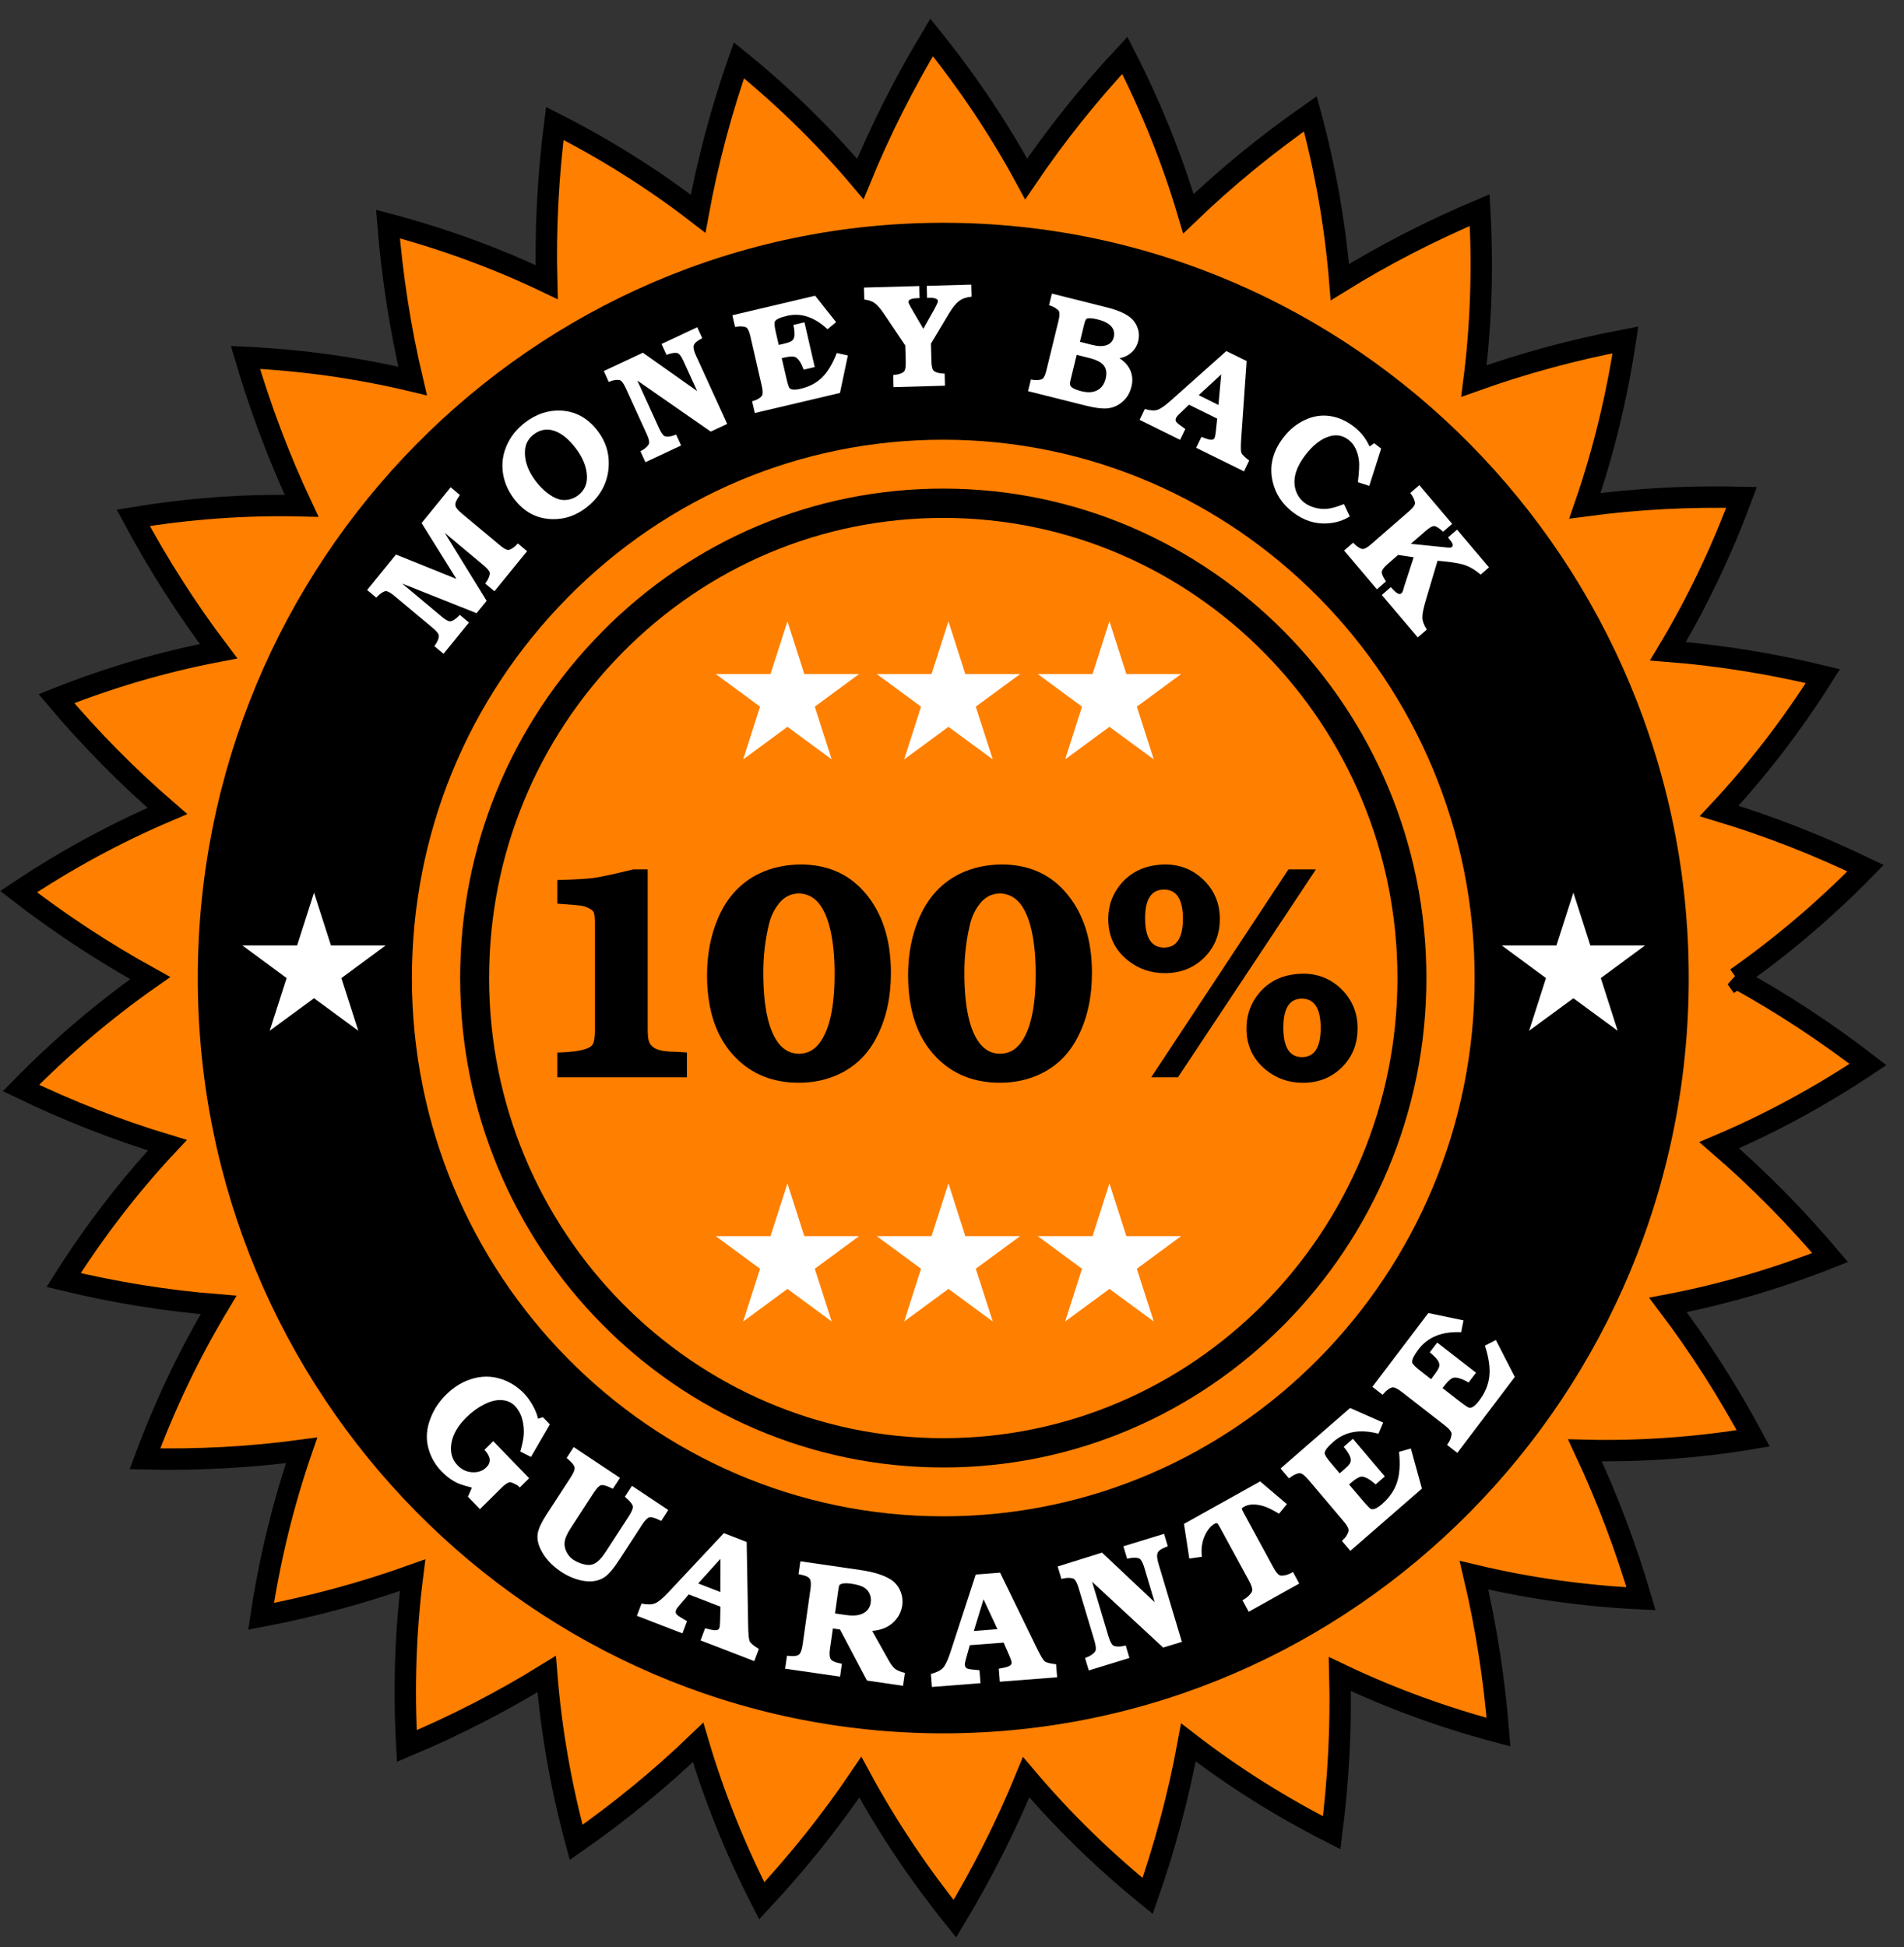 <svg width="89" height="91" viewBox="0 0 89 91" fill="none" xmlns="http://www.w3.org/2000/svg">
<rect x="0" y="0" width="89" height="91" fill="#333333" stroke="none"/>
<path d="M81.164 45.712C83.314 46.897 85.369 48.245 87.316 49.75C85.114 51.22 82.793 52.488 80.361 53.521C82.225 55.13 83.953 56.887 85.547 58.771C83.092 59.745 80.559 60.493 77.967 60.987C79.457 62.957 80.785 65.041 81.954 67.222C79.352 67.653 76.722 67.848 74.085 67.783C75.137 70.023 76.011 72.341 76.709 74.718C74.076 74.592 71.464 74.231 68.898 73.618C69.469 76.029 69.849 78.478 70.047 80.951C67.496 80.277 65.014 79.376 62.63 78.237C62.695 80.716 62.564 83.192 62.249 85.654C59.891 84.459 57.648 83.054 55.55 81.433C55.104 83.874 54.462 86.268 53.646 88.608C51.587 86.938 49.682 85.087 47.967 83.058C47.029 85.35 45.908 87.555 44.635 89.673C42.969 87.605 41.482 85.4 40.215 83.058C38.832 85.105 37.288 87.031 35.607 88.836C34.389 86.464 33.389 83.993 32.631 81.433C30.856 83.14 28.948 84.698 26.931 86.105C26.233 83.527 25.765 80.898 25.553 78.237C23.463 79.531 21.278 80.651 19.016 81.601C18.866 78.935 18.949 76.266 19.286 73.617C16.977 74.444 14.61 75.081 12.204 75.54C12.601 72.897 13.227 70.305 14.097 67.782C11.668 68.109 9.223 68.237 6.775 68.178C7.703 65.677 8.845 63.27 10.216 60.987C7.774 60.793 5.355 60.402 2.973 59.823C4.394 57.575 6.01 55.461 7.823 53.521C5.474 52.814 3.191 51.916 0.98 50.848C2.836 48.952 4.852 47.232 7.02 45.712C4.869 44.525 2.814 43.177 0.868 41.672C3.07 40.202 5.39 38.934 7.823 37.901C5.957 36.292 4.229 34.535 2.636 32.651C5.092 31.675 7.623 30.927 10.216 30.434C8.725 28.465 7.398 26.382 6.228 24.201C8.83 23.769 11.461 23.574 14.096 23.638C13.044 21.398 12.173 19.081 11.473 16.704C14.107 16.83 16.72 17.19 19.286 17.806C18.713 15.394 18.334 12.943 18.135 10.47C20.686 11.146 23.167 12.044 25.553 13.186C25.486 10.707 25.618 8.229 25.933 5.768C28.291 6.964 30.536 8.368 32.632 9.989C33.079 7.549 33.72 5.154 34.538 2.816C36.597 4.485 38.501 6.333 40.216 8.364C41.155 6.073 42.273 3.868 43.547 1.749C45.215 3.817 46.701 6.022 47.967 8.364C49.352 6.316 50.896 4.389 52.577 2.588C53.792 4.958 54.793 7.429 55.55 9.989C57.328 8.281 59.235 6.726 61.252 5.319C61.95 7.894 62.416 10.523 62.631 13.186C64.72 11.892 66.905 10.773 69.166 9.821C69.318 12.488 69.235 15.155 68.898 17.806C71.206 16.979 73.572 16.341 75.979 15.884C75.582 18.524 74.957 21.118 74.085 23.639C76.514 23.313 78.959 23.186 81.407 23.245C80.479 25.745 79.337 28.152 77.967 30.435C80.408 30.628 82.828 31.022 85.209 31.598C83.788 33.848 82.173 35.961 80.361 37.901C82.708 38.609 84.992 39.507 87.202 40.574C85.35 42.473 83.331 44.191 81.166 45.715L81.164 45.712Z" fill="#FF7F00" stroke="black"/>
<path d="M9.245 45.712C9.245 65.175 24.877 81.008 44.091 81.008C63.307 81.008 78.938 65.176 78.938 45.712C78.938 26.248 63.307 10.412 44.091 10.412C24.877 10.411 9.245 26.246 9.245 45.712Z" fill="black"/>
<path d="M26.536 27.925C21.84 32.682 19.254 38.998 19.254 45.709C19.254 59.582 30.396 70.866 44.093 70.866C57.788 70.866 68.93 59.582 68.93 45.709C68.93 31.837 57.788 20.55 44.093 20.55C37.465 20.549 31.231 23.168 26.535 27.924L26.536 27.925Z" fill="#FF7F00"/>
<path d="M28.13 29.542C23.86 33.867 21.509 39.608 21.509 45.71C21.509 58.323 31.64 68.583 44.093 68.583C56.543 68.583 66.675 58.323 66.675 45.71C66.675 33.096 56.543 22.835 44.093 22.835C38.066 22.833 32.4 25.215 28.128 29.54L28.13 29.542Z" fill="black"/>
<path d="M29.087 30.511C25.072 34.578 22.862 39.974 22.862 45.71C22.862 57.567 32.387 67.214 44.093 67.214C55.798 67.214 65.322 57.567 65.322 45.71C65.322 33.852 55.798 24.205 44.093 24.205C38.43 24.204 33.102 26.444 29.086 30.509L29.087 30.511Z" fill="#FF7F00"/>
<path d="M18.509 25.916L21.334 27.056L19.706 24.445L21.066 22.774L21.495 23.133L21.464 23.183C21.332 23.367 21.272 23.509 21.285 23.61C21.298 23.712 21.392 23.836 21.566 23.981L23.374 25.49C23.542 25.632 23.671 25.703 23.76 25.701C23.813 25.699 23.876 25.672 23.954 25.624C24.031 25.575 24.102 25.513 24.166 25.44L24.206 25.398L24.637 25.759L23.112 27.633L22.678 27.272L22.721 27.213C22.776 27.141 22.82 27.061 22.852 26.975C22.884 26.891 22.897 26.822 22.891 26.77C22.874 26.683 22.78 26.568 22.611 26.426L20.791 24.906L22.747 28.08L22.277 28.658L18.798 27.273L20.657 28.827C20.827 28.969 20.954 29.038 21.044 29.038C21.094 29.036 21.159 29.011 21.236 28.961C21.313 28.911 21.382 28.852 21.444 28.785L21.49 28.734L21.921 29.095L20.732 30.556L20.302 30.197L20.343 30.142C20.397 30.068 20.441 29.988 20.474 29.901C20.506 29.815 20.519 29.745 20.51 29.694C20.495 29.607 20.403 29.493 20.231 29.349L18.424 27.84C18.256 27.699 18.126 27.628 18.035 27.626C17.986 27.631 17.923 27.655 17.848 27.704C17.772 27.752 17.701 27.811 17.636 27.88L17.589 27.931L17.161 27.573L18.509 25.916Z" fill="white"/>
<path d="M24.537 19.751C25.07 19.343 25.641 19.156 26.247 19.191C26.934 19.232 27.505 19.558 27.96 20.17C28.301 20.627 28.466 21.131 28.456 21.685C28.451 22.094 28.357 22.472 28.177 22.82C27.994 23.168 27.734 23.471 27.394 23.731C26.928 24.088 26.421 24.265 25.873 24.263C25.113 24.261 24.493 23.938 24.013 23.292C23.713 22.891 23.54 22.454 23.494 21.981C23.447 21.477 23.561 20.993 23.837 20.527C24.008 20.241 24.241 19.982 24.537 19.751ZM24.951 20.299C24.69 20.5 24.551 20.759 24.538 21.076C24.514 21.535 24.677 22 25.032 22.474C25.184 22.678 25.354 22.855 25.543 23.007C25.73 23.158 25.913 23.264 26.088 23.323C26.239 23.374 26.4 23.383 26.569 23.351C26.738 23.319 26.891 23.252 27.026 23.148C27.321 22.922 27.458 22.616 27.436 22.227C27.413 21.813 27.245 21.396 26.932 20.975C26.599 20.53 26.256 20.25 25.901 20.132C25.564 20.023 25.248 20.077 24.951 20.299Z" fill="white"/>
<path d="M30.05 16.484L32.589 18.278L31.947 16.872C31.855 16.67 31.769 16.549 31.687 16.509C31.642 16.491 31.575 16.486 31.485 16.496C31.396 16.506 31.307 16.529 31.219 16.562L31.155 16.587L30.922 16.076L32.591 15.294L32.825 15.806L32.763 15.838C32.572 15.941 32.46 16.042 32.429 16.14C32.398 16.239 32.43 16.393 32.526 16.601L33.991 19.811L33.223 20.171L29.792 17.787L30.812 20.024C30.907 20.228 30.992 20.348 31.071 20.385C31.118 20.405 31.187 20.411 31.279 20.401C31.37 20.39 31.457 20.368 31.542 20.334L31.604 20.308L31.838 20.82L30.169 21.601L29.936 21.09L29.996 21.057C30.076 21.015 30.148 20.961 30.217 20.898C30.284 20.833 30.323 20.777 30.338 20.727C30.361 20.643 30.328 20.498 30.234 20.294L29.249 18.136C29.155 17.933 29.068 17.811 28.989 17.773C28.944 17.753 28.875 17.749 28.786 17.758C28.697 17.768 28.609 17.789 28.521 17.826L28.456 17.852L28.224 17.34L30.052 16.484H30.05Z" fill="white"/>
<path d="M37.604 15.065L38.084 17.154L37.566 17.276C37.516 17.135 37.459 17.014 37.395 16.912C37.331 16.811 37.267 16.741 37.202 16.702C37.11 16.641 36.889 16.653 36.541 16.737L36.724 17.527C36.803 17.878 36.86 18.076 36.895 18.124C36.963 18.221 37.14 18.236 37.426 18.169C37.836 18.072 38.171 17.895 38.431 17.637C38.693 17.378 38.921 16.999 39.114 16.498L39.632 16.613L39.263 18.365L35.283 19.302L35.156 18.753L35.244 18.726C35.32 18.706 35.397 18.671 35.474 18.621C35.551 18.571 35.6 18.524 35.623 18.482C35.663 18.403 35.659 18.256 35.609 18.037L35.077 15.723C35.027 15.503 34.967 15.367 34.897 15.313C34.858 15.285 34.793 15.266 34.708 15.258C34.621 15.248 34.535 15.251 34.45 15.267L34.36 15.282L34.233 14.733L38.102 13.82L39.082 15.055L38.682 15.386C38.068 14.816 37.437 14.607 36.79 14.76C36.453 14.838 36.262 14.931 36.217 15.034C36.187 15.1 36.205 15.273 36.27 15.552L36.4 16.12L36.584 16.079C36.778 16.034 36.908 15.992 36.977 15.953C37.046 15.915 37.092 15.857 37.117 15.781C37.157 15.655 37.147 15.456 37.087 15.186L37.594 15.065H37.604Z" fill="white"/>
<path d="M43.516 16.06L43.539 16.884C43.544 17.106 43.576 17.252 43.634 17.318C43.67 17.357 43.731 17.389 43.818 17.415C43.905 17.441 43.993 17.456 44.08 17.457L44.156 17.458L44.171 18.026L41.766 18.092L41.751 17.526L41.822 17.519C41.914 17.512 42 17.494 42.086 17.462C42.172 17.431 42.23 17.396 42.262 17.356C42.318 17.286 42.342 17.139 42.337 16.916L42.316 16.148L41.339 14.694C41.165 14.435 41.017 14.261 40.894 14.171C40.774 14.081 40.609 14.024 40.4 13.998L40.385 13.44L42.97 13.368L42.985 13.931C42.951 13.933 42.923 13.935 42.9 13.935C42.604 13.942 42.457 14.004 42.462 14.118C42.462 14.141 42.498 14.222 42.572 14.36L43.16 15.367L43.666 14.466C43.784 14.251 43.843 14.116 43.842 14.063C43.84 14.017 43.802 13.98 43.728 13.953C43.653 13.926 43.556 13.913 43.434 13.916C43.41 13.917 43.378 13.92 43.336 13.923L43.321 13.36L45.4 13.301L45.415 13.864C45.173 13.89 44.978 13.957 44.83 14.069C44.681 14.18 44.523 14.377 44.353 14.661L43.516 16.06H43.516Z" fill="white"/>
<path d="M52.331 16.744C52.528 16.872 52.674 17.017 52.768 17.177C52.929 17.448 52.969 17.746 52.889 18.069C52.81 18.397 52.642 18.653 52.388 18.841C52.191 18.988 51.974 19.07 51.736 19.087C51.497 19.104 51.173 19.062 50.763 18.96L48.056 18.281L48.189 17.734L48.27 17.751C48.35 17.766 48.436 17.769 48.53 17.761C48.622 17.752 48.689 17.734 48.728 17.706C48.799 17.655 48.861 17.521 48.914 17.303L49.478 14.993C49.531 14.774 49.538 14.624 49.499 14.545C49.477 14.504 49.427 14.458 49.35 14.406C49.273 14.354 49.196 14.318 49.121 14.294L49.035 14.268L49.169 13.722L51.74 14.366C52.405 14.532 52.837 14.76 53.036 15.052C53.225 15.33 53.281 15.629 53.203 15.947C53.152 16.151 53.051 16.324 52.898 16.465C52.745 16.606 52.556 16.699 52.333 16.744H52.331ZM50.328 16.583L50.038 17.779C50.007 17.907 50.01 17.997 50.048 18.047C50.115 18.138 50.279 18.216 50.542 18.283C50.856 18.361 51.111 18.343 51.312 18.228C51.498 18.122 51.622 17.945 51.681 17.701C51.745 17.442 51.716 17.238 51.597 17.084C51.477 16.932 51.253 16.816 50.925 16.733L50.325 16.583H50.328ZM50.479 15.975L51.055 16.12C51.329 16.189 51.554 16.192 51.729 16.13C51.904 16.068 52.014 15.946 52.059 15.764C52.106 15.565 52.067 15.395 51.941 15.252C51.814 15.11 51.604 15.002 51.309 14.928C51.12 14.881 50.972 14.863 50.866 14.875C50.816 14.879 50.779 14.9 50.756 14.935C50.731 14.972 50.706 15.042 50.681 15.144L50.479 15.975H50.479Z" fill="white"/>
<path d="M58.272 16.875L58.02 20.483C57.994 20.845 57.996 21.069 58.026 21.156C58.058 21.242 58.179 21.364 58.391 21.524L58.149 22.03L55.913 20.928L56.158 20.421C56.359 20.499 56.504 20.543 56.592 20.551C56.68 20.558 56.738 20.533 56.766 20.476C56.792 20.42 56.814 20.321 56.83 20.179L56.895 19.564L55.577 18.913L55.129 19.343C55.049 19.419 54.999 19.481 54.974 19.531C54.939 19.605 54.945 19.67 54.991 19.727C55.039 19.783 55.177 19.891 55.405 20.05L55.161 20.556L53.27 19.622L53.513 19.116C53.761 19.186 53.956 19.201 54.097 19.156C54.24 19.111 54.441 18.974 54.7 18.745L57.323 16.407L58.275 16.875H58.272ZM56.033 18.469L56.955 18.925L57.083 17.498L56.032 18.469H56.033Z" fill="white"/>
<path d="M62.824 23.559L63.093 24.135C62.799 24.323 62.459 24.431 62.073 24.46C61.48 24.503 60.93 24.326 60.418 23.928C59.932 23.552 59.623 23.08 59.49 22.513C59.323 21.799 59.484 21.12 59.971 20.474C60.295 20.045 60.684 19.744 61.137 19.567C61.493 19.425 61.858 19.388 62.228 19.453C62.598 19.518 62.953 19.682 63.294 19.945C63.617 20.196 63.858 20.504 64.018 20.869L64.235 20.713L64.561 20.966L64.005 22.708L63.472 22.536C63.53 22.055 63.546 21.721 63.523 21.531C63.467 21.091 63.308 20.767 63.041 20.56C62.77 20.349 62.47 20.294 62.144 20.393C61.745 20.512 61.365 20.808 61.006 21.282C60.599 21.82 60.441 22.317 60.532 22.775C60.592 23.072 60.738 23.31 60.967 23.49C61.103 23.594 61.264 23.672 61.453 23.724C61.639 23.778 61.828 23.796 62.017 23.782C62.225 23.763 62.493 23.689 62.819 23.559H62.824Z" fill="white"/>
<path d="M67.196 26.206L66.665 27.992C66.54 28.408 66.48 28.698 66.484 28.859C66.487 29.021 66.557 29.209 66.693 29.422L66.271 29.789L64.59 27.807L65.012 27.441C65.145 27.591 65.248 27.686 65.323 27.73C65.396 27.772 65.46 27.772 65.51 27.727C65.537 27.705 65.561 27.663 65.583 27.602C65.585 27.59 65.598 27.544 65.622 27.463C65.637 27.417 65.648 27.378 65.658 27.345L66.079 26.045L65.351 25.935L64.868 26.357C64.694 26.507 64.602 26.628 64.591 26.719C64.58 26.81 64.64 26.954 64.771 27.151L64.786 27.174L64.363 27.542L62.829 25.73L63.251 25.363L63.298 25.413C63.363 25.481 63.433 25.539 63.511 25.586C63.59 25.633 63.654 25.655 63.706 25.657C63.792 25.657 63.92 25.585 64.088 25.438L65.868 23.89C66.035 23.745 66.126 23.628 66.143 23.537C66.147 23.488 66.132 23.421 66.099 23.337C66.066 23.254 66.02 23.172 65.963 23.095L65.922 23.04L66.344 22.674L67.88 24.483L67.457 24.851L67.437 24.832C67.257 24.671 67.124 24.59 67.037 24.587C66.95 24.584 66.819 24.657 66.646 24.809L65.948 25.415L67.514 25.575C67.667 25.592 67.757 25.599 67.787 25.597C67.816 25.596 67.845 25.584 67.871 25.561C67.907 25.528 67.918 25.483 67.899 25.426C67.879 25.368 67.829 25.291 67.748 25.195C67.736 25.18 67.714 25.155 67.684 25.119L68.107 24.753L69.601 26.516L69.213 26.854C68.966 26.648 68.738 26.507 68.53 26.429C68.319 26.351 68.003 26.288 67.576 26.243L67.187 26.206H67.196Z" fill="white"/>
<path d="M30.276 40.632V48.08C30.276 48.336 30.291 48.519 30.323 48.632C30.352 48.743 30.414 48.839 30.509 48.919C30.644 49.043 30.902 49.119 31.282 49.145L31.64 49.16L31.942 49.176L32.111 49.189V50.348H26.05V49.189L26.281 49.182C27.087 49.145 27.557 49.026 27.692 48.826C27.767 48.721 27.806 48.493 27.806 48.136V43.269C27.806 42.961 27.793 42.766 27.77 42.683C27.746 42.599 27.681 42.529 27.574 42.472C27.452 42.401 27.328 42.356 27.205 42.334C27.08 42.312 26.75 42.282 26.211 42.245L26.05 42.23V41.128C26.855 41.108 27.422 41.075 27.753 41.031C28.083 40.985 28.697 40.853 29.597 40.632H30.277L30.276 40.632Z" fill="black"/>
<path d="M37.412 40.402C38.639 40.402 39.627 40.82 40.373 41.655C41.221 42.604 41.645 43.876 41.645 45.47C41.645 46.575 41.437 47.549 41.02 48.389C40.618 49.215 40.026 49.813 39.244 50.189C38.673 50.463 38.038 50.602 37.342 50.602C36.133 50.602 35.144 50.208 34.378 49.419C33.492 48.519 33.05 47.236 33.05 45.57C33.05 44.577 33.228 43.676 33.583 42.865C34.003 41.916 34.636 41.237 35.483 40.829C36.052 40.554 36.694 40.412 37.416 40.402H37.412ZM37.342 41.758C36.968 41.758 36.655 41.918 36.402 42.235C36.182 42.515 36.03 42.83 35.947 43.181C35.768 43.907 35.679 44.663 35.679 45.449C35.679 47.052 35.921 48.158 36.402 48.77C36.655 49.087 36.968 49.246 37.342 49.246C37.726 49.246 38.042 49.087 38.29 48.77C38.772 48.155 39.012 47.069 39.012 45.514C39.012 44.745 38.951 44.081 38.827 43.519C38.703 42.958 38.524 42.529 38.29 42.235C38.038 41.922 37.721 41.763 37.341 41.757L37.342 41.758Z" fill="black"/>
<path d="M46.809 40.402C48.038 40.402 49.024 40.82 49.77 41.655C50.618 42.604 51.042 43.876 51.042 45.47C51.042 46.575 50.834 47.549 50.417 48.389C50.016 49.215 49.423 49.813 48.642 50.189C48.071 50.463 47.435 50.602 46.738 50.602C45.531 50.602 44.543 50.208 43.774 49.419C42.89 48.519 42.447 47.236 42.447 45.57C42.447 44.577 42.626 43.676 42.98 42.865C43.402 41.916 44.035 41.237 44.881 40.829C45.45 40.554 46.092 40.412 46.81 40.402H46.809ZM46.742 41.758C46.368 41.758 46.055 41.918 45.801 42.235C45.582 42.515 45.43 42.83 45.345 43.181C45.168 43.907 45.078 44.663 45.078 45.449C45.078 47.052 45.319 48.158 45.801 48.77C46.055 49.087 46.368 49.246 46.742 49.246C47.126 49.246 47.442 49.087 47.69 48.77C48.172 48.155 48.412 47.069 48.412 45.514C48.412 44.745 48.35 44.081 48.227 43.519C48.102 42.958 47.922 42.529 47.69 42.235C47.434 41.922 47.121 41.763 46.741 41.757L46.742 41.758Z" fill="black"/>
<path d="M54.455 40.402C55.179 40.402 55.791 40.653 56.293 41.156C56.776 41.643 57.019 42.24 57.019 42.945C57.019 43.631 56.8 44.208 56.364 44.677C55.866 45.212 55.228 45.479 54.449 45.479C53.788 45.479 53.21 45.281 52.718 44.883C52.107 44.391 51.803 43.75 51.803 42.959C51.803 42.282 52.031 41.698 52.487 41.205C52.982 40.681 53.64 40.413 54.461 40.403L54.455 40.402ZM54.414 41.574C53.821 41.574 53.525 42.019 53.525 42.909C53.525 43.825 53.821 44.284 54.414 44.284C55.001 44.284 55.294 43.833 55.294 42.929C55.291 42.03 55 41.58 54.413 41.574L54.414 41.574ZM61.511 40.632L55.062 50.348H53.812L60.226 40.632H61.513H61.511ZM60.91 45.504C61.627 45.504 62.235 45.757 62.735 46.259C63.216 46.751 63.458 47.349 63.458 48.057C63.458 48.747 63.239 49.328 62.806 49.797C62.309 50.334 61.675 50.604 60.904 50.604C60.243 50.604 59.667 50.404 59.177 50.004C58.569 49.511 58.265 48.865 58.265 48.071C58.265 47.392 58.491 46.805 58.946 46.309C59.434 45.785 60.089 45.513 60.913 45.507L60.91 45.504ZM60.859 46.672C60.277 46.672 59.987 47.122 59.987 48.018C59.987 48.945 60.278 49.406 60.859 49.406C61.441 49.406 61.733 48.951 61.733 48.04C61.733 47.135 61.443 46.678 60.858 46.672L60.859 46.672Z" fill="black"/>
<path d="M22.646 67.757L23.056 67.352L24.733 69.085L24.296 69.518L24.259 69.479C24.215 69.433 24.145 69.387 24.05 69.344C23.956 69.298 23.884 69.274 23.836 69.274C23.744 69.279 23.61 69.366 23.436 69.54L22.434 70.53L21.873 69.949L22.06 69.525C21.792 69.453 21.607 69.399 21.506 69.362C21.203 69.247 20.914 69.049 20.639 68.764C20.338 68.453 20.132 68.092 20.023 67.681C19.899 67.222 19.936 66.746 20.137 66.25C20.295 65.85 20.534 65.495 20.851 65.18C21.24 64.795 21.675 64.54 22.157 64.414C22.656 64.284 23.144 64.321 23.623 64.521C23.949 64.658 24.241 64.862 24.499 65.127C24.649 65.284 24.785 65.473 24.907 65.693C25.029 65.913 25.11 66.117 25.148 66.304L25.377 66.232L25.703 66.569L24.82 68.09L24.32 67.837C24.43 67.463 24.486 67.161 24.486 66.926C24.483 66.4 24.345 65.993 24.068 65.706C23.902 65.534 23.685 65.443 23.416 65.432C23.181 65.423 22.918 65.491 22.624 65.639C22.331 65.787 22.053 65.989 21.791 66.25C21.403 66.637 21.173 67.03 21.102 67.437C21.028 67.861 21.123 68.209 21.389 68.483C21.617 68.72 21.893 68.827 22.216 68.805C22.424 68.79 22.596 68.714 22.733 68.576C22.968 68.347 22.939 68.075 22.646 67.758V67.757Z" fill="white"/>
<path d="M27.754 69.76L26.692 71.395C26.566 71.591 26.48 71.754 26.436 71.882C26.392 72.01 26.378 72.138 26.396 72.265C26.412 72.384 26.456 72.502 26.53 72.617C26.603 72.732 26.693 72.826 26.801 72.897C26.91 72.969 27.037 73.03 27.181 73.076C27.324 73.121 27.45 73.141 27.554 73.139C27.687 73.132 27.814 73.08 27.934 72.98C28.054 72.882 28.183 72.726 28.325 72.508L29.398 70.855C29.533 70.647 29.593 70.494 29.58 70.399C29.564 70.305 29.46 70.173 29.263 70.001L29.209 69.949L29.539 69.44L31.236 70.571L30.907 71.082L30.836 71.048C30.605 70.934 30.444 70.891 30.351 70.915C30.259 70.939 30.145 71.054 30.01 71.263L28.957 72.885C28.681 73.31 28.447 73.586 28.254 73.712C27.957 73.905 27.599 73.955 27.174 73.864C26.841 73.79 26.523 73.653 26.223 73.453C25.765 73.146 25.44 72.783 25.249 72.359C25.134 72.107 25.098 71.87 25.139 71.648C25.182 71.424 25.315 71.139 25.54 70.793L26.677 69.043C26.813 68.834 26.873 68.682 26.858 68.586C26.845 68.49 26.74 68.358 26.545 68.19L26.487 68.138L26.817 67.629L28.98 69.069L28.65 69.578L28.582 69.547C28.348 69.434 28.187 69.388 28.095 69.412C28.003 69.435 27.889 69.555 27.754 69.762V69.76Z" fill="white"/>
<path d="M34.902 72.063L34.972 75.979C34.978 76.371 35.002 76.612 35.042 76.704C35.083 76.793 35.227 76.914 35.471 77.064L35.258 77.634L32.747 76.664L32.96 76.095C33.186 76.16 33.345 76.19 33.44 76.19C33.535 76.19 33.595 76.16 33.621 76.095C33.644 76.031 33.658 75.923 33.661 75.766L33.677 75.088L32.196 74.516L31.749 75.034C31.672 75.122 31.622 75.195 31.601 75.251C31.569 75.333 31.581 75.403 31.637 75.46C31.693 75.516 31.852 75.618 32.114 75.766L31.899 76.336L29.771 75.516L29.987 74.944C30.261 74.999 30.472 74.994 30.621 74.931C30.77 74.87 30.973 74.703 31.23 74.431L33.836 71.651L34.903 72.066L34.902 72.063ZM32.637 74.004L33.673 74.404L33.675 72.853L32.637 74.002V74.004Z" fill="white"/>
<path d="M40.766 76.217L41.512 77.547C41.633 77.767 41.741 77.915 41.835 77.991C41.927 78.065 42.082 78.13 42.297 78.185L42.211 78.787L40.525 78.541L39.265 76.156L38.932 76.106L38.797 77.052C38.764 77.284 38.773 77.445 38.826 77.53C38.877 77.617 39.001 77.68 39.196 77.722L39.353 77.756L39.268 78.358L36.701 77.987L36.786 77.382L36.95 77.395C37.149 77.41 37.284 77.385 37.358 77.317C37.429 77.25 37.483 77.097 37.517 76.863L37.883 74.275C37.917 74.042 37.908 73.883 37.857 73.796C37.805 73.709 37.683 73.646 37.488 73.605L37.326 73.57L37.412 72.968L40.208 73.374C40.858 73.468 41.341 73.623 41.661 73.835C41.873 73.977 42.026 74.179 42.119 74.442C42.184 74.631 42.202 74.825 42.174 75.029C42.131 75.325 42.001 75.582 41.782 75.797C41.533 76.049 41.191 76.188 40.766 76.221L40.766 76.217ZM39.031 75.404L39.504 75.474C39.827 75.522 40.079 75.509 40.263 75.437C40.517 75.339 40.663 75.157 40.702 74.889C40.723 74.735 40.702 74.594 40.637 74.465C40.574 74.335 40.476 74.237 40.343 74.167C40.221 74.102 40.033 74.05 39.782 74.013C39.581 73.985 39.429 73.989 39.323 74.026C39.281 74.039 39.249 74.06 39.234 74.089C39.218 74.117 39.205 74.174 39.194 74.254L39.031 75.403V75.404Z" fill="white"/>
<path d="M46.748 73.499L48.459 77.013C48.631 77.366 48.754 77.574 48.829 77.638C48.904 77.703 49.084 77.749 49.367 77.779L49.414 78.388L46.734 78.595L46.688 77.986C46.919 77.949 47.077 77.91 47.164 77.868C47.251 77.827 47.291 77.77 47.285 77.703C47.281 77.636 47.247 77.531 47.185 77.39L46.913 76.768L45.332 76.889L45.146 77.551C45.113 77.666 45.098 77.751 45.103 77.812C45.11 77.899 45.15 77.957 45.225 77.984C45.299 78.012 45.485 78.036 45.784 78.058L45.831 78.664L43.561 78.841L43.514 78.231C43.785 78.162 43.974 78.066 44.082 77.947C44.19 77.825 44.304 77.588 44.422 77.229L45.609 73.586L46.743 73.499H46.748ZM45.519 76.226L46.624 76.139L45.974 74.743L45.52 76.225L45.519 76.226Z" fill="white"/>
<path d="M51.52 72.57L53.972 74.878L53.493 73.275C53.425 73.045 53.349 72.901 53.269 72.847C53.223 72.819 53.152 72.805 53.054 72.801C52.957 72.799 52.858 72.81 52.759 72.831L52.687 72.851L52.512 72.266L54.413 71.684L54.588 72.266L54.52 72.293C54.299 72.373 54.163 72.464 54.116 72.567C54.069 72.666 54.08 72.836 54.15 73.073L55.245 76.733L54.371 77L51.05 73.926L51.814 76.477C51.884 76.709 51.958 76.851 52.037 76.903C52.084 76.931 52.157 76.949 52.256 76.951C52.357 76.955 52.454 76.944 52.548 76.92L52.62 76.9L52.794 77.485L50.893 78.068L50.719 77.485L50.788 77.459C50.88 77.427 50.967 77.381 51.047 77.322C51.128 77.263 51.181 77.209 51.204 77.157C51.242 77.07 51.226 76.911 51.157 76.678L50.419 74.219C50.35 73.986 50.276 73.843 50.195 73.79C50.149 73.762 50.077 73.747 49.981 73.744C49.884 73.74 49.785 73.751 49.686 73.775L49.614 73.795L49.44 73.21L51.513 72.563L51.52 72.57Z" fill="white"/>
<path d="M58.902 69.234L60.154 70.296L59.786 70.744C59.466 70.552 59.22 70.433 59.046 70.385C58.678 70.278 58.38 70.289 58.15 70.418C58.084 70.454 58.05 70.485 58.05 70.511C58.05 70.537 58.083 70.609 58.148 70.728L59.52 73.253C59.636 73.464 59.736 73.588 59.822 73.623C59.874 73.643 59.949 73.643 60.048 73.623C60.147 73.606 60.237 73.575 60.314 73.536L60.439 73.469L60.73 74.008L58.369 75.326L58.077 74.789L58.187 74.721C58.266 74.676 58.339 74.615 58.407 74.539C58.477 74.463 58.519 74.4 58.53 74.343C58.549 74.252 58.502 74.097 58.386 73.884L57.02 71.375C56.966 71.275 56.925 71.214 56.898 71.197C56.871 71.177 56.834 71.183 56.784 71.21C56.589 71.318 56.431 71.51 56.312 71.781C56.184 72.071 56.14 72.395 56.18 72.756L55.593 72.84L55.343 71.22L58.898 69.237L58.902 69.234Z" fill="white"/>
<path d="M63.242 67.245L64.732 69.002L64.301 69.376C64.183 69.268 64.068 69.181 63.957 69.115C63.846 69.05 63.751 69.015 63.669 69.011C63.551 68.998 63.349 69.12 63.059 69.376L63.622 70.039C63.868 70.331 64.02 70.49 64.075 70.518C64.187 70.574 64.363 70.498 64.603 70.292C64.945 69.994 65.179 69.654 65.302 69.276C65.426 68.9 65.457 68.424 65.395 67.852L65.949 67.697L66.466 69.57L63.12 72.479L62.727 72.016L62.797 71.944C62.862 71.888 62.918 71.814 62.966 71.727C63.015 71.64 63.04 71.57 63.04 71.518C63.04 71.422 62.963 71.283 62.806 71.1L61.156 69.151C61.001 68.969 60.875 68.869 60.782 68.852C60.73 68.845 60.66 68.858 60.572 68.895C60.484 68.93 60.404 68.978 60.331 69.034L60.25 69.093L59.858 68.63L63.109 65.803L64.655 66.486L64.434 67.005C63.577 66.779 62.877 66.903 62.334 67.377C62.052 67.621 61.913 67.803 61.92 67.923C61.924 67.999 62.022 68.151 62.214 68.377L62.62 68.856L62.777 68.725C62.938 68.586 63.041 68.482 63.088 68.41C63.135 68.338 63.151 68.26 63.136 68.175C63.11 68.034 63.002 67.849 62.811 67.618L63.236 67.246L63.242 67.245Z" fill="white"/>
<path d="M67.18 62.745L68.995 64.154L68.647 64.613C68.51 64.531 68.379 64.469 68.257 64.428C68.136 64.389 68.035 64.374 67.955 64.387C67.837 64.4 67.661 64.561 67.43 64.872L68.115 65.407C68.421 65.644 68.604 65.772 68.667 65.79C68.791 65.822 68.95 65.714 69.142 65.459C69.418 65.094 69.576 64.716 69.617 64.318C69.66 63.92 69.591 63.443 69.411 62.891L69.922 62.626L70.808 64.352L68.12 67.901L67.642 67.53L67.695 67.445C67.747 67.375 67.788 67.293 67.818 67.197C67.848 67.101 67.859 67.029 67.848 66.977C67.828 66.884 67.723 66.764 67.534 66.616L65.527 65.054C65.338 64.906 65.194 64.835 65.1 64.839C65.047 64.843 64.981 64.869 64.902 64.924C64.824 64.976 64.755 65.039 64.694 65.111L64.627 65.185L64.151 64.813L66.764 61.366L68.408 61.708L68.298 62.262C67.409 62.219 66.747 62.484 66.308 63.06C66.082 63.36 65.984 63.567 66.014 63.685C66.034 63.759 66.162 63.889 66.4 64.072L66.894 64.457L67.016 64.291C67.146 64.122 67.226 63.996 67.257 63.915C67.29 63.837 67.29 63.756 67.257 63.676C67.206 63.543 67.064 63.387 66.832 63.202L67.18 62.746V62.745Z" fill="white"/>
<path d="M14.679 41.719L15.469 44.184H18.028L15.958 45.711L16.748 48.173L14.679 46.653L12.607 48.173L13.398 45.711L11.328 44.184H13.889L14.679 41.719Z" fill="white"/>
<path d="M73.546 41.719L74.338 44.184H76.897L74.827 45.711L75.616 48.173L73.546 46.653L71.476 48.173L72.265 45.711L70.196 44.184H72.754L73.546 41.719Z" fill="white"/>
<path d="M36.809 29.037L37.597 31.502H40.156L38.086 33.026L38.878 35.491L36.809 33.968L34.739 35.491L35.528 33.026L33.458 31.502H36.016L36.809 29.037Z" fill="white"/>
<path d="M44.334 29.037L45.123 31.502H47.684L45.611 33.026L46.407 35.491L44.334 33.968L42.264 35.491L43.053 33.026L40.983 31.502H43.542L44.334 29.037Z" fill="white"/>
<path d="M51.859 29.037L52.651 31.502H55.209L53.14 33.026L53.932 35.491L51.859 33.968L49.789 35.491L50.578 33.026L48.508 31.502H51.07L51.859 29.037Z" fill="white"/>
<path d="M36.809 55.307L37.597 57.772H40.156L38.086 59.296L38.878 61.761L36.809 60.237L34.739 61.761L35.528 59.296L33.458 57.772H36.016L36.809 55.307Z" fill="white"/>
<path d="M44.334 55.307L45.123 57.772H47.684L45.611 59.296L46.407 61.761L44.334 60.237L42.264 61.761L43.053 59.296L40.983 57.772H43.542L44.334 55.307Z" fill="white"/>
<path d="M51.859 55.307L52.651 57.772H55.209L53.14 59.296L53.932 61.761L51.859 60.237L49.789 61.761L50.578 59.296L48.508 57.772H51.07L51.859 55.307Z" fill="white"/>
</svg>
